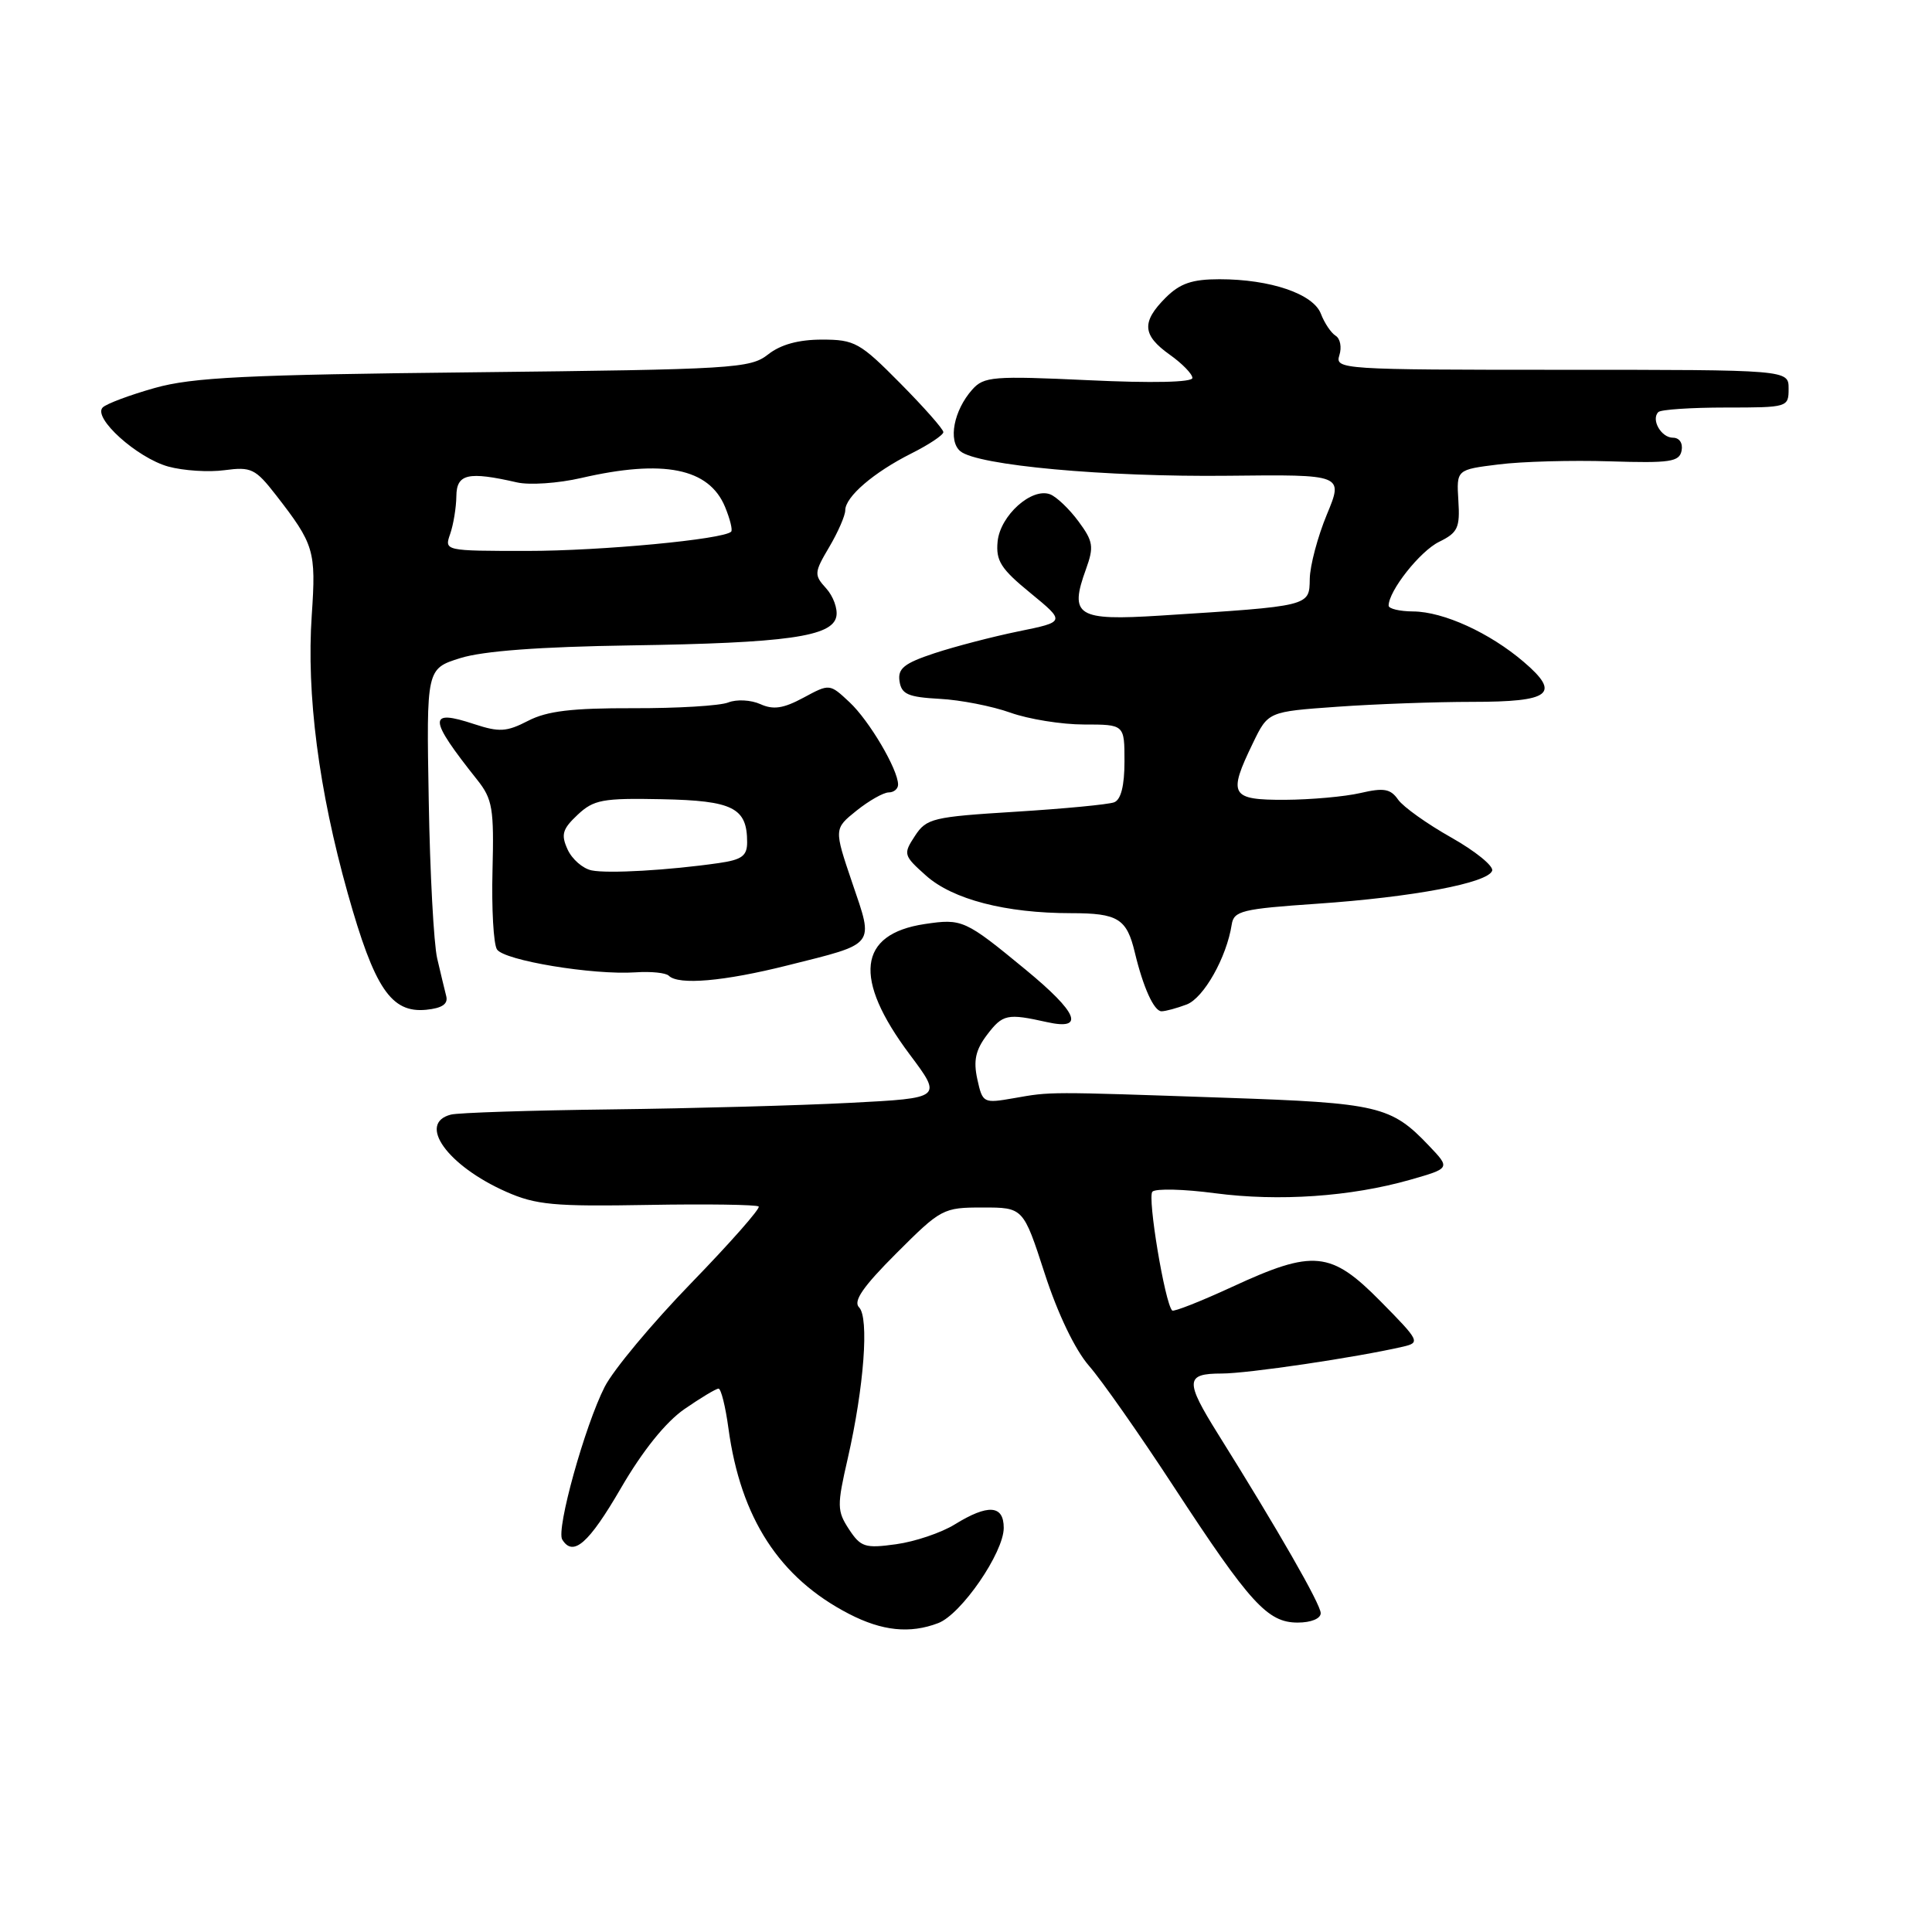 <?xml version="1.0" encoding="UTF-8" standalone="no"?>
<!DOCTYPE svg PUBLIC "-//W3C//DTD SVG 1.1//EN" "http://www.w3.org/Graphics/SVG/1.1/DTD/svg11.dtd" >
<svg xmlns="http://www.w3.org/2000/svg" xmlns:xlink="http://www.w3.org/1999/xlink" version="1.1" viewBox="0 0 256 256">
 <g >
 <path fill="currentColor"
d=" M 124.32 215.07 C 127.37 213.91 133.00 205.73 133.00 202.45 C 133.00 199.41 130.92 199.27 126.50 202.00 C 124.72 203.10 121.22 204.28 118.73 204.62 C 114.62 205.19 114.05 205.00 112.49 202.63 C 110.91 200.21 110.89 199.52 112.33 193.26 C 114.49 183.79 115.18 174.58 113.83 173.23 C 113.02 172.42 114.35 170.49 118.78 166.06 C 124.69 160.15 124.97 160.00 130.21 160.00 C 135.59 160.00 135.59 160.00 138.43 168.75 C 140.16 174.09 142.45 178.85 144.30 180.98 C 145.97 182.89 151.02 190.09 155.52 196.98 C 165.65 212.47 167.96 215.00 171.95 215.00 C 173.72 215.00 175.00 214.48 175.00 213.75 C 175.00 212.58 169.34 202.72 161.41 190.04 C 157.00 182.98 157.05 182.00 161.87 182.00 C 165.34 182.00 179.70 179.87 185.91 178.44 C 188.22 177.90 188.11 177.68 182.94 172.44 C 176.34 165.75 174.05 165.53 163.28 170.51 C 159.10 172.44 155.52 173.85 155.32 173.65 C 154.35 172.68 152.01 158.59 152.70 157.90 C 153.14 157.47 156.88 157.56 161.00 158.11 C 169.48 159.22 178.96 158.57 186.84 156.33 C 192.19 154.80 192.19 154.80 189.34 151.81 C 184.34 146.55 182.65 146.15 162.40 145.46 C 138.63 144.64 139.31 144.64 134.36 145.51 C 130.29 146.22 130.20 146.17 129.50 143.00 C 128.96 140.53 129.27 139.13 130.78 137.13 C 132.87 134.38 133.45 134.26 138.75 135.44 C 143.80 136.56 142.84 134.20 135.92 128.50 C 127.86 121.86 127.50 121.70 122.53 122.44 C 113.67 123.77 113.00 129.65 120.54 139.72 C 124.87 145.50 124.87 145.50 112.69 146.13 C 105.98 146.48 91.72 146.87 81.00 147.00 C 70.28 147.13 60.71 147.44 59.75 147.69 C 55.25 148.84 59.27 154.46 67.06 157.91 C 71.01 159.66 73.41 159.88 85.83 159.66 C 93.67 159.52 100.28 159.62 100.53 159.87 C 100.78 160.12 96.76 164.68 91.60 170.00 C 86.43 175.33 81.26 181.52 80.12 183.77 C 77.50 188.91 73.67 202.66 74.50 204.00 C 75.94 206.34 78.00 204.54 82.26 197.21 C 85.15 192.23 88.19 188.45 90.69 186.71 C 92.85 185.22 94.88 184.00 95.21 184.00 C 95.54 184.00 96.13 186.36 96.52 189.25 C 98.14 201.17 103.28 209.09 112.50 213.85 C 116.89 216.12 120.57 216.50 124.32 215.07 Z  M 59.13 132.00 C 58.92 131.18 58.38 128.93 57.93 127.00 C 57.48 125.08 56.97 115.65 56.81 106.06 C 56.50 88.61 56.50 88.61 61.00 87.20 C 64.00 86.26 71.50 85.70 83.50 85.52 C 104.23 85.21 110.31 84.36 110.82 81.68 C 111.02 80.67 110.41 79.00 109.47 77.96 C 107.85 76.18 107.87 75.88 109.88 72.48 C 111.05 70.50 112.00 68.31 112.00 67.62 C 112.00 65.83 115.76 62.60 120.75 60.09 C 123.09 58.92 125.00 57.64 125.00 57.26 C 125.00 56.87 122.43 53.96 119.28 50.78 C 113.95 45.39 113.25 45.00 108.92 45.00 C 105.81 45.00 103.44 45.65 101.77 46.97 C 99.41 48.82 97.22 48.95 62.89 49.33 C 32.60 49.65 25.49 50.00 20.50 51.41 C 17.20 52.34 14.10 53.50 13.61 53.99 C 12.25 55.35 18.16 60.67 22.29 61.82 C 24.29 62.37 27.66 62.59 29.77 62.30 C 33.28 61.83 33.85 62.11 36.55 65.58 C 41.64 72.13 41.89 72.96 41.31 81.50 C 40.59 92.00 42.23 104.68 46.08 118.38 C 49.62 130.97 51.83 134.25 56.47 133.80 C 58.58 133.59 59.39 133.04 59.13 132.00 Z  M 157.24 133.10 C 159.50 132.24 162.54 126.85 163.21 122.50 C 163.49 120.69 164.59 120.43 174.51 119.75 C 187.20 118.88 197.18 117.00 197.72 115.37 C 197.92 114.75 195.48 112.77 192.29 110.97 C 189.11 109.18 185.94 106.92 185.26 105.96 C 184.25 104.51 183.36 104.36 180.26 105.08 C 178.19 105.56 173.69 105.96 170.25 105.98 C 163.05 106.00 162.68 105.35 166.02 98.46 C 168.03 94.30 168.03 94.30 177.17 93.65 C 182.20 93.29 190.26 93.00 195.09 93.00 C 205.48 93.00 206.85 91.94 201.92 87.72 C 197.40 83.85 191.27 81.05 187.25 81.02 C 185.46 81.01 184.00 80.66 184.00 80.25 C 184.01 78.28 188.17 73.03 190.68 71.80 C 193.17 70.58 193.47 69.94 193.24 66.32 C 192.99 62.23 192.99 62.23 198.57 61.54 C 201.63 61.15 208.27 60.97 213.32 61.13 C 221.31 61.38 222.53 61.20 222.82 59.71 C 223.01 58.72 222.53 58.00 221.68 58.00 C 220.11 58.00 218.74 55.59 219.74 54.60 C 220.06 54.27 224.08 54.00 228.67 54.00 C 236.89 54.00 237.00 53.97 237.00 51.50 C 237.00 49.00 237.00 49.00 206.93 49.00 C 177.76 49.00 176.88 48.94 177.47 47.08 C 177.81 46.03 177.59 44.86 176.98 44.49 C 176.37 44.11 175.50 42.81 175.03 41.59 C 174.03 38.94 168.34 37.00 161.59 37.00 C 157.95 37.00 156.36 37.55 154.45 39.45 C 151.23 42.68 151.36 44.41 155.00 47.00 C 156.65 48.17 158.00 49.56 158.00 50.08 C 158.00 50.66 152.68 50.78 144.25 50.38 C 131.59 49.79 130.37 49.89 128.83 51.62 C 126.38 54.37 125.60 58.42 127.25 59.79 C 129.51 61.67 146.45 63.22 162.76 63.04 C 178.02 62.87 178.02 62.87 175.81 68.19 C 174.60 71.11 173.58 74.94 173.55 76.71 C 173.49 80.35 173.71 80.30 153.75 81.57 C 142.70 82.27 141.65 81.61 143.90 75.41 C 144.97 72.44 144.86 71.73 142.90 69.08 C 141.69 67.44 140.00 65.83 139.15 65.50 C 136.70 64.57 132.54 68.30 132.19 71.74 C 131.94 74.31 132.61 75.37 136.54 78.58 C 141.18 82.39 141.18 82.39 134.95 83.66 C 131.53 84.36 126.51 85.67 123.81 86.56 C 119.80 87.89 118.94 88.58 119.19 90.26 C 119.45 91.99 120.32 92.37 124.50 92.60 C 127.25 92.74 131.47 93.57 133.88 94.43 C 136.28 95.29 140.67 96.00 143.63 96.00 C 149.00 96.00 149.00 96.00 149.00 100.89 C 149.00 104.12 148.53 105.97 147.63 106.31 C 146.87 106.60 140.99 107.16 134.56 107.56 C 123.58 108.24 122.76 108.43 121.23 110.77 C 119.66 113.17 119.71 113.35 122.70 116.02 C 126.24 119.18 133.25 121.00 141.93 121.00 C 148.13 121.00 149.30 121.72 150.37 126.21 C 151.48 130.84 152.91 134.00 153.91 134.00 C 154.44 134.00 155.94 133.59 157.24 133.10 Z  M 104.35 127.92 C 116.17 124.96 115.80 125.43 112.93 116.99 C 110.50 109.82 110.50 109.82 113.50 107.41 C 115.15 106.09 117.06 105.01 117.75 105.00 C 118.44 105.00 119.00 104.53 119.00 103.96 C 119.00 101.97 115.18 95.48 112.56 93.04 C 109.93 90.58 109.93 90.58 106.46 92.45 C 103.80 93.88 102.47 94.08 100.75 93.30 C 99.50 92.74 97.61 92.64 96.50 93.08 C 95.40 93.52 89.72 93.86 83.89 93.84 C 75.79 93.82 72.49 94.21 69.98 95.51 C 67.13 96.98 66.16 97.04 62.84 95.95 C 56.66 93.91 56.73 95.15 63.24 103.34 C 65.26 105.88 65.47 107.13 65.26 115.34 C 65.13 120.38 65.39 125.09 65.85 125.80 C 66.79 127.27 78.58 129.22 84.21 128.84 C 86.25 128.70 88.23 128.90 88.62 129.29 C 89.90 130.56 95.91 130.04 104.35 127.92 Z  M 59.65 70.75 C 60.08 69.51 60.45 67.26 60.47 65.75 C 60.50 62.78 62.02 62.44 68.50 63.92 C 70.15 64.30 73.97 64.04 77.00 63.34 C 87.91 60.82 93.94 62.03 96.07 67.16 C 96.73 68.76 97.10 70.24 96.88 70.45 C 95.86 71.47 79.64 73.00 69.86 73.00 C 58.89 73.00 58.87 72.99 59.65 70.75 Z  M 78.39 115.33 C 77.22 115.09 75.79 113.84 75.21 112.56 C 74.31 110.59 74.52 109.86 76.53 107.97 C 78.67 105.96 79.84 105.74 87.71 105.90 C 97.12 106.09 99.00 107.03 99.00 111.60 C 99.00 113.41 98.30 113.92 95.25 114.36 C 88.59 115.32 80.55 115.78 78.39 115.33 Z "/>
</g>
</svg>
